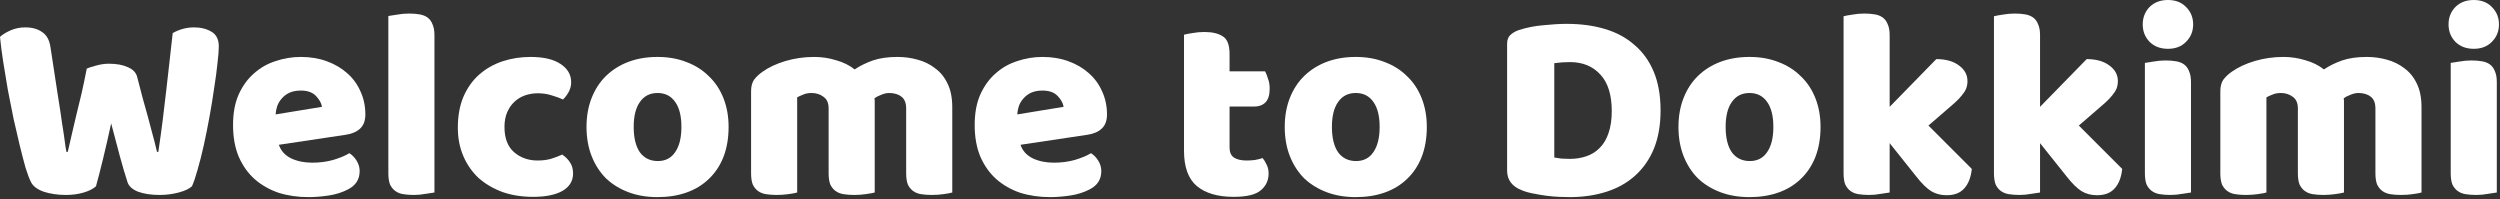 <svg width="627" height="50" viewBox="0 0 627 50" fill="none" xmlns="http://www.w3.org/2000/svg">
<rect x="0" y="0" width="627" height="50" fill="#333333" stroke="none"/>
<path d="M21.76 17.204C22.259 16.977 23.029 16.728 24.072 16.456C25.16 16.139 26.248 15.98 27.336 15.98C29.24 15.98 30.827 16.275 32.096 16.864C33.365 17.408 34.136 18.224 34.408 19.312C34.907 21.171 35.36 22.916 35.768 24.548C36.221 26.135 36.652 27.676 37.06 29.172C37.468 30.623 37.853 32.073 38.216 33.524C38.624 34.975 39.009 36.493 39.372 38.08H39.712C40.12 35.315 40.483 32.685 40.8 30.192C41.117 27.653 41.412 25.183 41.684 22.78C41.956 20.332 42.228 17.929 42.5 15.572C42.772 13.169 43.044 10.744 43.316 8.296C44.993 7.344 46.784 6.868 48.688 6.868C50.365 6.868 51.816 7.231 53.04 7.956C54.264 8.681 54.876 9.905 54.876 11.628C54.876 12.625 54.763 14.053 54.536 15.912C54.355 17.725 54.083 19.765 53.72 22.032C53.403 24.299 53.017 26.679 52.564 29.172C52.111 31.665 51.635 34.045 51.136 36.312C50.637 38.579 50.116 40.641 49.572 42.5C49.073 44.313 48.597 45.719 48.144 46.716C47.464 47.351 46.353 47.872 44.812 48.28C43.271 48.688 41.684 48.892 40.052 48.892C37.921 48.892 36.108 48.62 34.612 48.076C33.161 47.487 32.277 46.671 31.96 45.628C31.371 43.815 30.736 41.661 30.056 39.168C29.376 36.675 28.651 33.932 27.88 30.94C27.245 33.887 26.588 36.765 25.908 39.576C25.228 42.387 24.616 44.767 24.072 46.716C23.392 47.351 22.372 47.872 21.012 48.28C19.652 48.688 18.156 48.892 16.524 48.892C14.484 48.892 12.625 48.62 10.948 48.076C9.316 47.487 8.251 46.671 7.752 45.628C7.344 44.812 6.891 43.611 6.392 42.024C5.939 40.392 5.463 38.556 4.964 36.516C4.465 34.431 3.944 32.187 3.4 29.784C2.901 27.381 2.425 24.979 1.972 22.576C1.564 20.173 1.179 17.839 0.816 15.572C0.453 13.26 0.181 11.152 0 9.248C0.635 8.659 1.519 8.115 2.652 7.616C3.785 7.117 5.009 6.868 6.324 6.868C8.047 6.868 9.452 7.253 10.54 8.024C11.673 8.749 12.376 9.996 12.648 11.764C13.373 16.388 13.963 20.241 14.416 23.324C14.915 26.407 15.3 28.945 15.572 30.94C15.889 32.889 16.116 34.408 16.252 35.496C16.388 36.584 16.524 37.445 16.66 38.08H17C17.408 36.267 17.793 34.589 18.156 33.048C18.519 31.507 18.881 29.965 19.244 28.424C19.652 26.837 20.06 25.16 20.468 23.392C20.876 21.579 21.307 19.516 21.76 17.204Z" fill="white"/>
<path d="M77.351 49.436C74.676 49.436 72.183 49.073 69.871 48.348C67.604 47.577 65.61 46.444 63.887 44.948C62.21 43.452 60.872 41.571 59.875 39.304C58.923 37.037 58.447 34.385 58.447 31.348C58.447 28.356 58.923 25.795 59.875 23.664C60.872 21.488 62.164 19.72 63.751 18.36C65.338 16.955 67.151 15.935 69.191 15.3C71.231 14.62 73.316 14.28 75.447 14.28C77.85 14.28 80.026 14.643 81.975 15.368C83.97 16.093 85.67 17.091 87.075 18.36C88.526 19.629 89.636 21.148 90.407 22.916C91.223 24.684 91.631 26.611 91.631 28.696C91.631 30.237 91.2 31.416 90.339 32.232C89.478 33.048 88.276 33.569 86.735 33.796L69.939 36.312C70.438 37.808 71.458 38.941 72.999 39.712C74.54 40.437 76.308 40.8 78.303 40.8C80.162 40.8 81.907 40.573 83.539 40.12C85.216 39.621 86.576 39.055 87.619 38.42C88.344 38.873 88.956 39.508 89.455 40.324C89.954 41.14 90.203 42.001 90.203 42.908C90.203 44.948 89.251 46.467 87.347 47.464C85.896 48.235 84.264 48.756 82.451 49.028C80.638 49.3 78.938 49.436 77.351 49.436ZM75.447 22.712C74.359 22.712 73.407 22.893 72.591 23.256C71.82 23.619 71.186 24.095 70.687 24.684C70.188 25.228 69.803 25.863 69.531 26.588C69.304 27.268 69.168 27.971 69.123 28.696L80.751 26.792C80.615 25.885 80.116 24.979 79.255 24.072C78.394 23.165 77.124 22.712 75.447 22.712Z" fill="white"/>
<path d="M108.959 48.28C108.461 48.371 107.713 48.484 106.715 48.62C105.763 48.801 104.789 48.892 103.791 48.892C102.794 48.892 101.887 48.824 101.071 48.688C100.301 48.552 99.643 48.28 99.099 47.872C98.555 47.464 98.125 46.92 97.807 46.24C97.535 45.515 97.399 44.585 97.399 43.452V4.012C97.898 3.921 98.623 3.808 99.575 3.672C100.573 3.491 101.57 3.4 102.567 3.4C103.565 3.4 104.449 3.468 105.219 3.604C106.035 3.74 106.715 4.012 107.259 4.42C107.803 4.828 108.211 5.395 108.483 6.12C108.801 6.8 108.959 7.707 108.959 8.84V48.28Z" fill="white"/>
<path d="M134.886 23.392C133.753 23.392 132.665 23.573 131.622 23.936C130.625 24.299 129.741 24.843 128.97 25.568C128.245 26.248 127.655 27.109 127.202 28.152C126.749 29.195 126.522 30.419 126.522 31.824C126.522 34.635 127.315 36.743 128.902 38.148C130.534 39.553 132.506 40.256 134.818 40.256C136.178 40.256 137.357 40.097 138.354 39.78C139.351 39.463 140.235 39.123 141.006 38.76C141.913 39.395 142.593 40.097 143.046 40.868C143.499 41.593 143.726 42.477 143.726 43.52C143.726 45.379 142.842 46.829 141.074 47.872C139.306 48.869 136.858 49.368 133.73 49.368C130.874 49.368 128.29 48.96 125.978 48.144C123.666 47.283 121.671 46.104 119.994 44.608C118.362 43.067 117.093 41.231 116.186 39.1C115.279 36.969 114.826 34.612 114.826 32.028C114.826 29.036 115.302 26.429 116.254 24.208C117.251 21.941 118.589 20.083 120.266 18.632C121.943 17.181 123.87 16.093 126.046 15.368C128.267 14.643 130.602 14.28 133.05 14.28C136.314 14.28 138.83 14.869 140.598 16.048C142.366 17.227 143.25 18.745 143.25 20.604C143.25 21.465 143.046 22.281 142.638 23.052C142.23 23.777 141.754 24.412 141.21 24.956C140.439 24.593 139.51 24.253 138.422 23.936C137.334 23.573 136.155 23.392 134.886 23.392Z" fill="white"/>
<path d="M182.731 31.824C182.731 34.635 182.301 37.151 181.439 39.372C180.578 41.548 179.354 43.384 177.767 44.88C176.226 46.376 174.367 47.509 172.191 48.28C170.015 49.051 167.59 49.436 164.915 49.436C162.241 49.436 159.815 49.028 157.639 48.212C155.463 47.396 153.582 46.24 151.995 44.744C150.454 43.203 149.253 41.344 148.391 39.168C147.53 36.992 147.099 34.544 147.099 31.824C147.099 29.149 147.53 26.724 148.391 24.548C149.253 22.372 150.454 20.536 151.995 19.04C153.582 17.499 155.463 16.32 157.639 15.504C159.815 14.688 162.241 14.28 164.915 14.28C167.59 14.28 170.015 14.711 172.191 15.572C174.367 16.388 176.226 17.567 177.767 19.108C179.354 20.604 180.578 22.44 181.439 24.616C182.301 26.792 182.731 29.195 182.731 31.824ZM158.931 31.824C158.931 34.589 159.453 36.72 160.495 38.216C161.583 39.667 163.079 40.392 164.983 40.392C166.887 40.392 168.338 39.644 169.335 38.148C170.378 36.652 170.899 34.544 170.899 31.824C170.899 29.104 170.378 27.019 169.335 25.568C168.293 24.072 166.819 23.324 164.915 23.324C163.011 23.324 161.538 24.072 160.495 25.568C159.453 27.019 158.931 29.104 158.931 31.824Z" fill="white"/>
<path d="M204.215 14.28C206.074 14.28 207.887 14.552 209.655 15.096C211.468 15.595 213.032 16.365 214.347 17.408C215.707 16.501 217.226 15.753 218.903 15.164C220.626 14.575 222.688 14.28 225.091 14.28C226.814 14.28 228.491 14.507 230.123 14.96C231.8 15.413 233.274 16.139 234.543 17.136C235.858 18.088 236.9 19.38 237.671 21.012C238.442 22.599 238.827 24.548 238.827 26.86V48.28C238.374 48.416 237.648 48.552 236.651 48.688C235.699 48.824 234.702 48.892 233.659 48.892C232.662 48.892 231.755 48.824 230.939 48.688C230.168 48.552 229.511 48.28 228.967 47.872C228.423 47.464 227.992 46.92 227.675 46.24C227.403 45.515 227.267 44.585 227.267 43.452V27.2C227.267 25.84 226.882 24.865 226.111 24.276C225.34 23.641 224.298 23.324 222.983 23.324C222.348 23.324 221.668 23.483 220.943 23.8C220.218 24.072 219.674 24.367 219.311 24.684C219.356 24.865 219.379 25.047 219.379 25.228C219.379 25.364 219.379 25.5 219.379 25.636V48.28C218.88 48.416 218.132 48.552 217.135 48.688C216.183 48.824 215.208 48.892 214.211 48.892C213.214 48.892 212.307 48.824 211.491 48.688C210.72 48.552 210.063 48.28 209.519 47.872C208.975 47.464 208.544 46.92 208.227 46.24C207.955 45.515 207.819 44.585 207.819 43.452V27.2C207.819 25.84 207.388 24.865 206.527 24.276C205.711 23.641 204.714 23.324 203.535 23.324C202.719 23.324 202.016 23.46 201.427 23.732C200.838 23.959 200.339 24.185 199.931 24.412V48.28C199.478 48.416 198.752 48.552 197.755 48.688C196.803 48.824 195.806 48.892 194.763 48.892C193.766 48.892 192.859 48.824 192.043 48.688C191.272 48.552 190.615 48.28 190.071 47.872C189.527 47.464 189.096 46.92 188.779 46.24C188.507 45.515 188.371 44.585 188.371 43.452V22.916C188.371 21.692 188.62 20.717 189.119 19.992C189.663 19.267 190.388 18.587 191.295 17.952C192.836 16.864 194.74 15.98 197.007 15.3C199.319 14.62 201.722 14.28 204.215 14.28Z" fill="white"/>
<path d="M263.355 49.436C260.68 49.436 258.187 49.073 255.875 48.348C253.608 47.577 251.614 46.444 249.891 44.948C248.214 43.452 246.876 41.571 245.879 39.304C244.927 37.037 244.451 34.385 244.451 31.348C244.451 28.356 244.927 25.795 245.879 23.664C246.876 21.488 248.168 19.72 249.755 18.36C251.342 16.955 253.155 15.935 255.195 15.3C257.235 14.62 259.32 14.28 261.451 14.28C263.854 14.28 266.03 14.643 267.979 15.368C269.974 16.093 271.674 17.091 273.079 18.36C274.53 19.629 275.64 21.148 276.411 22.916C277.227 24.684 277.635 26.611 277.635 28.696C277.635 30.237 277.204 31.416 276.343 32.232C275.482 33.048 274.28 33.569 272.739 33.796L255.943 36.312C256.442 37.808 257.462 38.941 259.003 39.712C260.544 40.437 262.312 40.8 264.307 40.8C266.166 40.8 267.911 40.573 269.543 40.12C271.22 39.621 272.58 39.055 273.623 38.42C274.348 38.873 274.96 39.508 275.459 40.324C275.958 41.14 276.207 42.001 276.207 42.908C276.207 44.948 275.255 46.467 273.351 47.464C271.9 48.235 270.268 48.756 268.455 49.028C266.642 49.3 264.942 49.436 263.355 49.436ZM261.451 22.712C260.363 22.712 259.411 22.893 258.595 23.256C257.824 23.619 257.19 24.095 256.691 24.684C256.192 25.228 255.807 25.863 255.535 26.588C255.308 27.268 255.172 27.971 255.127 28.696L266.755 26.792C266.619 25.885 266.12 24.979 265.259 24.072C264.398 23.165 263.128 22.712 261.451 22.712Z" fill="white"/>
<path d="M308.373 36.992C308.373 38.171 308.735 39.009 309.461 39.508C310.231 40.007 311.297 40.256 312.657 40.256C313.337 40.256 314.039 40.211 314.765 40.12C315.49 39.984 316.125 39.825 316.669 39.644C317.077 40.143 317.417 40.709 317.689 41.344C318.006 41.933 318.165 42.659 318.165 43.52C318.165 45.243 317.507 46.648 316.193 47.736C314.923 48.824 312.657 49.368 309.393 49.368C305.403 49.368 302.321 48.461 300.145 46.648C298.014 44.835 296.949 41.888 296.949 37.808V8.704C297.447 8.568 298.15 8.432 299.057 8.296C300.009 8.115 301.006 8.024 302.049 8.024C304.043 8.024 305.585 8.387 306.673 9.112C307.806 9.792 308.373 11.265 308.373 13.532V17.884H317.281C317.553 18.383 317.802 19.017 318.029 19.788C318.301 20.513 318.437 21.329 318.437 22.236C318.437 23.823 318.074 24.979 317.349 25.704C316.669 26.384 315.739 26.724 314.561 26.724H308.373V36.992Z" fill="white"/>
<path d="M357.845 31.824C357.845 34.635 357.414 37.151 356.553 39.372C355.691 41.548 354.467 43.384 352.881 44.88C351.339 46.376 349.481 47.509 347.305 48.28C345.129 49.051 342.703 49.436 340.029 49.436C337.354 49.436 334.929 49.028 332.753 48.212C330.577 47.396 328.695 46.24 327.109 44.744C325.567 43.203 324.366 41.344 323.505 39.168C322.643 36.992 322.213 34.544 322.213 31.824C322.213 29.149 322.643 26.724 323.505 24.548C324.366 22.372 325.567 20.536 327.109 19.04C328.695 17.499 330.577 16.32 332.753 15.504C334.929 14.688 337.354 14.28 340.029 14.28C342.703 14.28 345.129 14.711 347.305 15.572C349.481 16.388 351.339 17.567 352.881 19.108C354.467 20.604 355.691 22.44 356.553 24.616C357.414 26.792 357.845 29.195 357.845 31.824ZM334.045 31.824C334.045 34.589 334.566 36.72 335.609 38.216C336.697 39.667 338.193 40.392 340.097 40.392C342.001 40.392 343.451 39.644 344.449 38.148C345.491 36.652 346.013 34.544 346.013 31.824C346.013 29.104 345.491 27.019 344.449 25.568C343.406 24.072 341.933 23.324 340.029 23.324C338.125 23.324 336.651 24.072 335.609 25.568C334.566 27.019 334.045 29.104 334.045 31.824Z" fill="white"/>
<path d="M389.814 39.508C390.312 39.599 390.924 39.689 391.65 39.78C392.375 39.825 393.055 39.848 393.69 39.848C395.231 39.848 396.636 39.621 397.906 39.168C399.22 38.715 400.331 38.012 401.238 37.06C402.19 36.108 402.915 34.884 403.414 33.388C403.958 31.847 404.23 30.011 404.23 27.88C404.23 23.8 403.278 20.74 401.374 18.7C399.47 16.615 396.931 15.572 393.758 15.572C393.123 15.572 392.466 15.595 391.786 15.64C391.151 15.685 390.494 15.753 389.814 15.844V39.508ZM393.622 49.436C392.851 49.436 391.967 49.413 390.97 49.368C389.972 49.323 388.93 49.232 387.842 49.096C386.799 48.96 385.734 48.779 384.646 48.552C383.603 48.371 382.628 48.099 381.722 47.736C379.228 46.784 377.982 45.129 377.982 42.772V11.016C377.982 10.064 378.231 9.339 378.73 8.84C379.274 8.296 379.999 7.865 380.906 7.548C382.855 6.913 384.918 6.505 387.094 6.324C389.27 6.097 391.219 5.984 392.942 5.984C396.478 5.984 399.674 6.415 402.53 7.276C405.431 8.137 407.902 9.475 409.942 11.288C412.027 13.056 413.636 15.3 414.77 18.02C415.903 20.74 416.47 23.959 416.47 27.676C416.47 31.303 415.926 34.476 414.838 37.196C413.75 39.871 412.186 42.137 410.146 43.996C408.151 45.809 405.748 47.169 402.938 48.076C400.127 48.983 397.022 49.436 393.622 49.436Z" fill="white"/>
<path d="M456.591 31.824C456.591 34.635 456.16 37.151 455.299 39.372C454.437 41.548 453.213 43.384 451.627 44.88C450.085 46.376 448.227 47.509 446.051 48.28C443.875 49.051 441.449 49.436 438.775 49.436C436.1 49.436 433.675 49.028 431.499 48.212C429.323 47.396 427.441 46.24 425.855 44.744C424.313 43.203 423.112 41.344 422.251 39.168C421.389 36.992 420.959 34.544 420.959 31.824C420.959 29.149 421.389 26.724 422.251 24.548C423.112 22.372 424.313 20.536 425.855 19.04C427.441 17.499 429.323 16.32 431.499 15.504C433.675 14.688 436.1 14.28 438.775 14.28C441.449 14.28 443.875 14.711 446.051 15.572C448.227 16.388 450.085 17.567 451.627 19.108C453.213 20.604 454.437 22.44 455.299 24.616C456.16 26.792 456.591 29.195 456.591 31.824ZM432.791 31.824C432.791 34.589 433.312 36.72 434.355 38.216C435.443 39.667 436.939 40.392 438.843 40.392C440.747 40.392 442.197 39.644 443.195 38.148C444.237 36.652 444.759 34.544 444.759 31.824C444.759 29.104 444.237 27.019 443.195 25.568C442.152 24.072 440.679 23.324 438.775 23.324C436.871 23.324 435.397 24.072 434.355 25.568C433.312 27.019 432.791 29.104 432.791 31.824Z" fill="white"/>
<path d="M494.531 42.364C494.304 44.495 493.669 46.127 492.627 47.26C491.629 48.393 490.156 48.96 488.207 48.96C486.756 48.96 485.464 48.62 484.331 47.94C483.197 47.215 481.973 46.013 480.659 44.336L473.927 35.904V48.28C473.428 48.371 472.68 48.484 471.683 48.62C470.731 48.801 469.756 48.892 468.759 48.892C467.761 48.892 466.855 48.824 466.039 48.688C465.268 48.552 464.611 48.28 464.067 47.872C463.523 47.464 463.092 46.92 462.775 46.24C462.503 45.515 462.367 44.585 462.367 43.452V4.08C462.865 3.944 463.591 3.808 464.543 3.672C465.54 3.491 466.537 3.4 467.535 3.4C468.532 3.4 469.416 3.468 470.187 3.604C471.003 3.74 471.683 4.012 472.227 4.42C472.771 4.828 473.179 5.395 473.451 6.12C473.768 6.8 473.927 7.707 473.927 8.84V26.792L485.623 14.824C487.98 14.824 489.861 15.345 491.267 16.388C492.717 17.431 493.443 18.745 493.443 20.332C493.443 21.012 493.329 21.647 493.103 22.236C492.876 22.78 492.513 23.347 492.015 23.936C491.561 24.525 490.949 25.16 490.179 25.84C489.453 26.475 488.592 27.223 487.595 28.084L483.651 31.484L494.531 42.364Z" fill="white"/>
<path d="M532.249 42.364C532.023 44.495 531.388 46.127 530.345 47.26C529.348 48.393 527.875 48.96 525.925 48.96C524.475 48.96 523.183 48.62 522.049 47.94C520.916 47.215 519.692 46.013 518.377 44.336L511.645 35.904V48.28C511.147 48.371 510.399 48.484 509.401 48.62C508.449 48.801 507.475 48.892 506.477 48.892C505.48 48.892 504.573 48.824 503.757 48.688C502.987 48.552 502.329 48.28 501.785 47.872C501.241 47.464 500.811 46.92 500.493 46.24C500.221 45.515 500.085 44.585 500.085 43.452V4.08C500.584 3.944 501.309 3.808 502.261 3.672C503.259 3.491 504.256 3.4 505.253 3.4C506.251 3.4 507.135 3.468 507.905 3.604C508.721 3.74 509.401 4.012 509.945 4.42C510.489 4.828 510.897 5.395 511.169 6.12C511.487 6.8 511.645 7.707 511.645 8.84V26.792L523.341 14.824C525.699 14.824 527.58 15.345 528.985 16.388C530.436 17.431 531.161 18.745 531.161 20.332C531.161 21.012 531.048 21.647 530.821 22.236C530.595 22.78 530.232 23.347 529.733 23.936C529.28 24.525 528.668 25.16 527.897 25.84C527.172 26.475 526.311 27.223 525.313 28.084L521.369 31.484L532.249 42.364Z" fill="white"/>
<path d="M537.396 6.12C537.396 4.397 537.963 2.947 539.096 1.768C540.275 0.589 541.816 0 543.72 0C545.624 0 547.143 0.589 548.276 1.768C549.455 2.947 550.044 4.397 550.044 6.12C550.044 7.843 549.455 9.293 548.276 10.472C547.143 11.651 545.624 12.24 543.72 12.24C541.816 12.24 540.275 11.651 539.096 10.472C537.963 9.293 537.396 7.843 537.396 6.12ZM549.5 48.28C549.001 48.371 548.253 48.484 547.256 48.62C546.304 48.801 545.329 48.892 544.332 48.892C543.335 48.892 542.428 48.824 541.612 48.688C540.841 48.552 540.184 48.28 539.64 47.872C539.096 47.464 538.665 46.92 538.348 46.24C538.076 45.515 537.94 44.585 537.94 43.452V15.776C538.439 15.685 539.164 15.572 540.116 15.436C541.113 15.255 542.111 15.164 543.108 15.164C544.105 15.164 544.989 15.232 545.76 15.368C546.576 15.504 547.256 15.776 547.8 16.184C548.344 16.592 548.752 17.159 549.024 17.884C549.341 18.564 549.5 19.471 549.5 20.604V48.28Z" fill="white"/>
<path d="M572.703 14.28C574.562 14.28 576.375 14.552 578.143 15.096C579.957 15.595 581.521 16.365 582.835 17.408C584.195 16.501 585.714 15.753 587.391 15.164C589.114 14.575 591.177 14.28 593.579 14.28C595.302 14.28 596.979 14.507 598.611 14.96C600.289 15.413 601.762 16.139 603.031 17.136C604.346 18.088 605.389 19.38 606.159 21.012C606.93 22.599 607.315 24.548 607.315 26.86V48.28C606.862 48.416 606.137 48.552 605.139 48.688C604.187 48.824 603.19 48.892 602.147 48.892C601.15 48.892 600.243 48.824 599.427 48.688C598.657 48.552 597.999 48.28 597.455 47.872C596.911 47.464 596.481 46.92 596.163 46.24C595.891 45.515 595.755 44.585 595.755 43.452V27.2C595.755 25.84 595.37 24.865 594.599 24.276C593.829 23.641 592.786 23.324 591.471 23.324C590.837 23.324 590.157 23.483 589.431 23.8C588.706 24.072 588.162 24.367 587.799 24.684C587.845 24.865 587.867 25.047 587.867 25.228C587.867 25.364 587.867 25.5 587.867 25.636V48.28C587.369 48.416 586.621 48.552 585.623 48.688C584.671 48.824 583.697 48.892 582.699 48.892C581.702 48.892 580.795 48.824 579.979 48.688C579.209 48.552 578.551 48.28 578.007 47.872C577.463 47.464 577.033 46.92 576.715 46.24C576.443 45.515 576.307 44.585 576.307 43.452V27.2C576.307 25.84 575.877 24.865 575.015 24.276C574.199 23.641 573.202 23.324 572.023 23.324C571.207 23.324 570.505 23.46 569.915 23.732C569.326 23.959 568.827 24.185 568.419 24.412V48.28C567.966 48.416 567.241 48.552 566.243 48.688C565.291 48.824 564.294 48.892 563.251 48.892C562.254 48.892 561.347 48.824 560.531 48.688C559.761 48.552 559.103 48.28 558.559 47.872C558.015 47.464 557.585 46.92 557.267 46.24C556.995 45.515 556.859 44.585 556.859 43.452V22.916C556.859 21.692 557.109 20.717 557.607 19.992C558.151 19.267 558.877 18.587 559.783 17.952C561.325 16.864 563.229 15.98 565.495 15.3C567.807 14.62 570.21 14.28 572.703 14.28Z" fill="white"/>
<path d="M614.095 6.12C614.095 4.397 614.662 2.947 615.795 1.768C616.974 0.589 618.515 0 620.419 0C622.323 0 623.842 0.589 624.975 1.768C626.154 2.947 626.743 4.397 626.743 6.12C626.743 7.843 626.154 9.293 624.975 10.472C623.842 11.651 622.323 12.24 620.419 12.24C618.515 12.24 616.974 11.651 615.795 10.472C614.662 9.293 614.095 7.843 614.095 6.12ZM626.199 48.28C625.701 48.371 624.953 48.484 623.955 48.62C623.003 48.801 622.029 48.892 621.031 48.892C620.034 48.892 619.127 48.824 618.311 48.688C617.541 48.552 616.883 48.28 616.339 47.872C615.795 47.464 615.365 46.92 615.047 46.24C614.775 45.515 614.639 44.585 614.639 43.452V15.776C615.138 15.685 615.863 15.572 616.815 15.436C617.813 15.255 618.81 15.164 619.807 15.164C620.805 15.164 621.689 15.232 622.459 15.368C623.275 15.504 623.955 15.776 624.499 16.184C625.043 16.592 625.451 17.159 625.723 17.884C626.041 18.564 626.199 19.471 626.199 20.604V48.28Z" fill="white"/>
</svg>